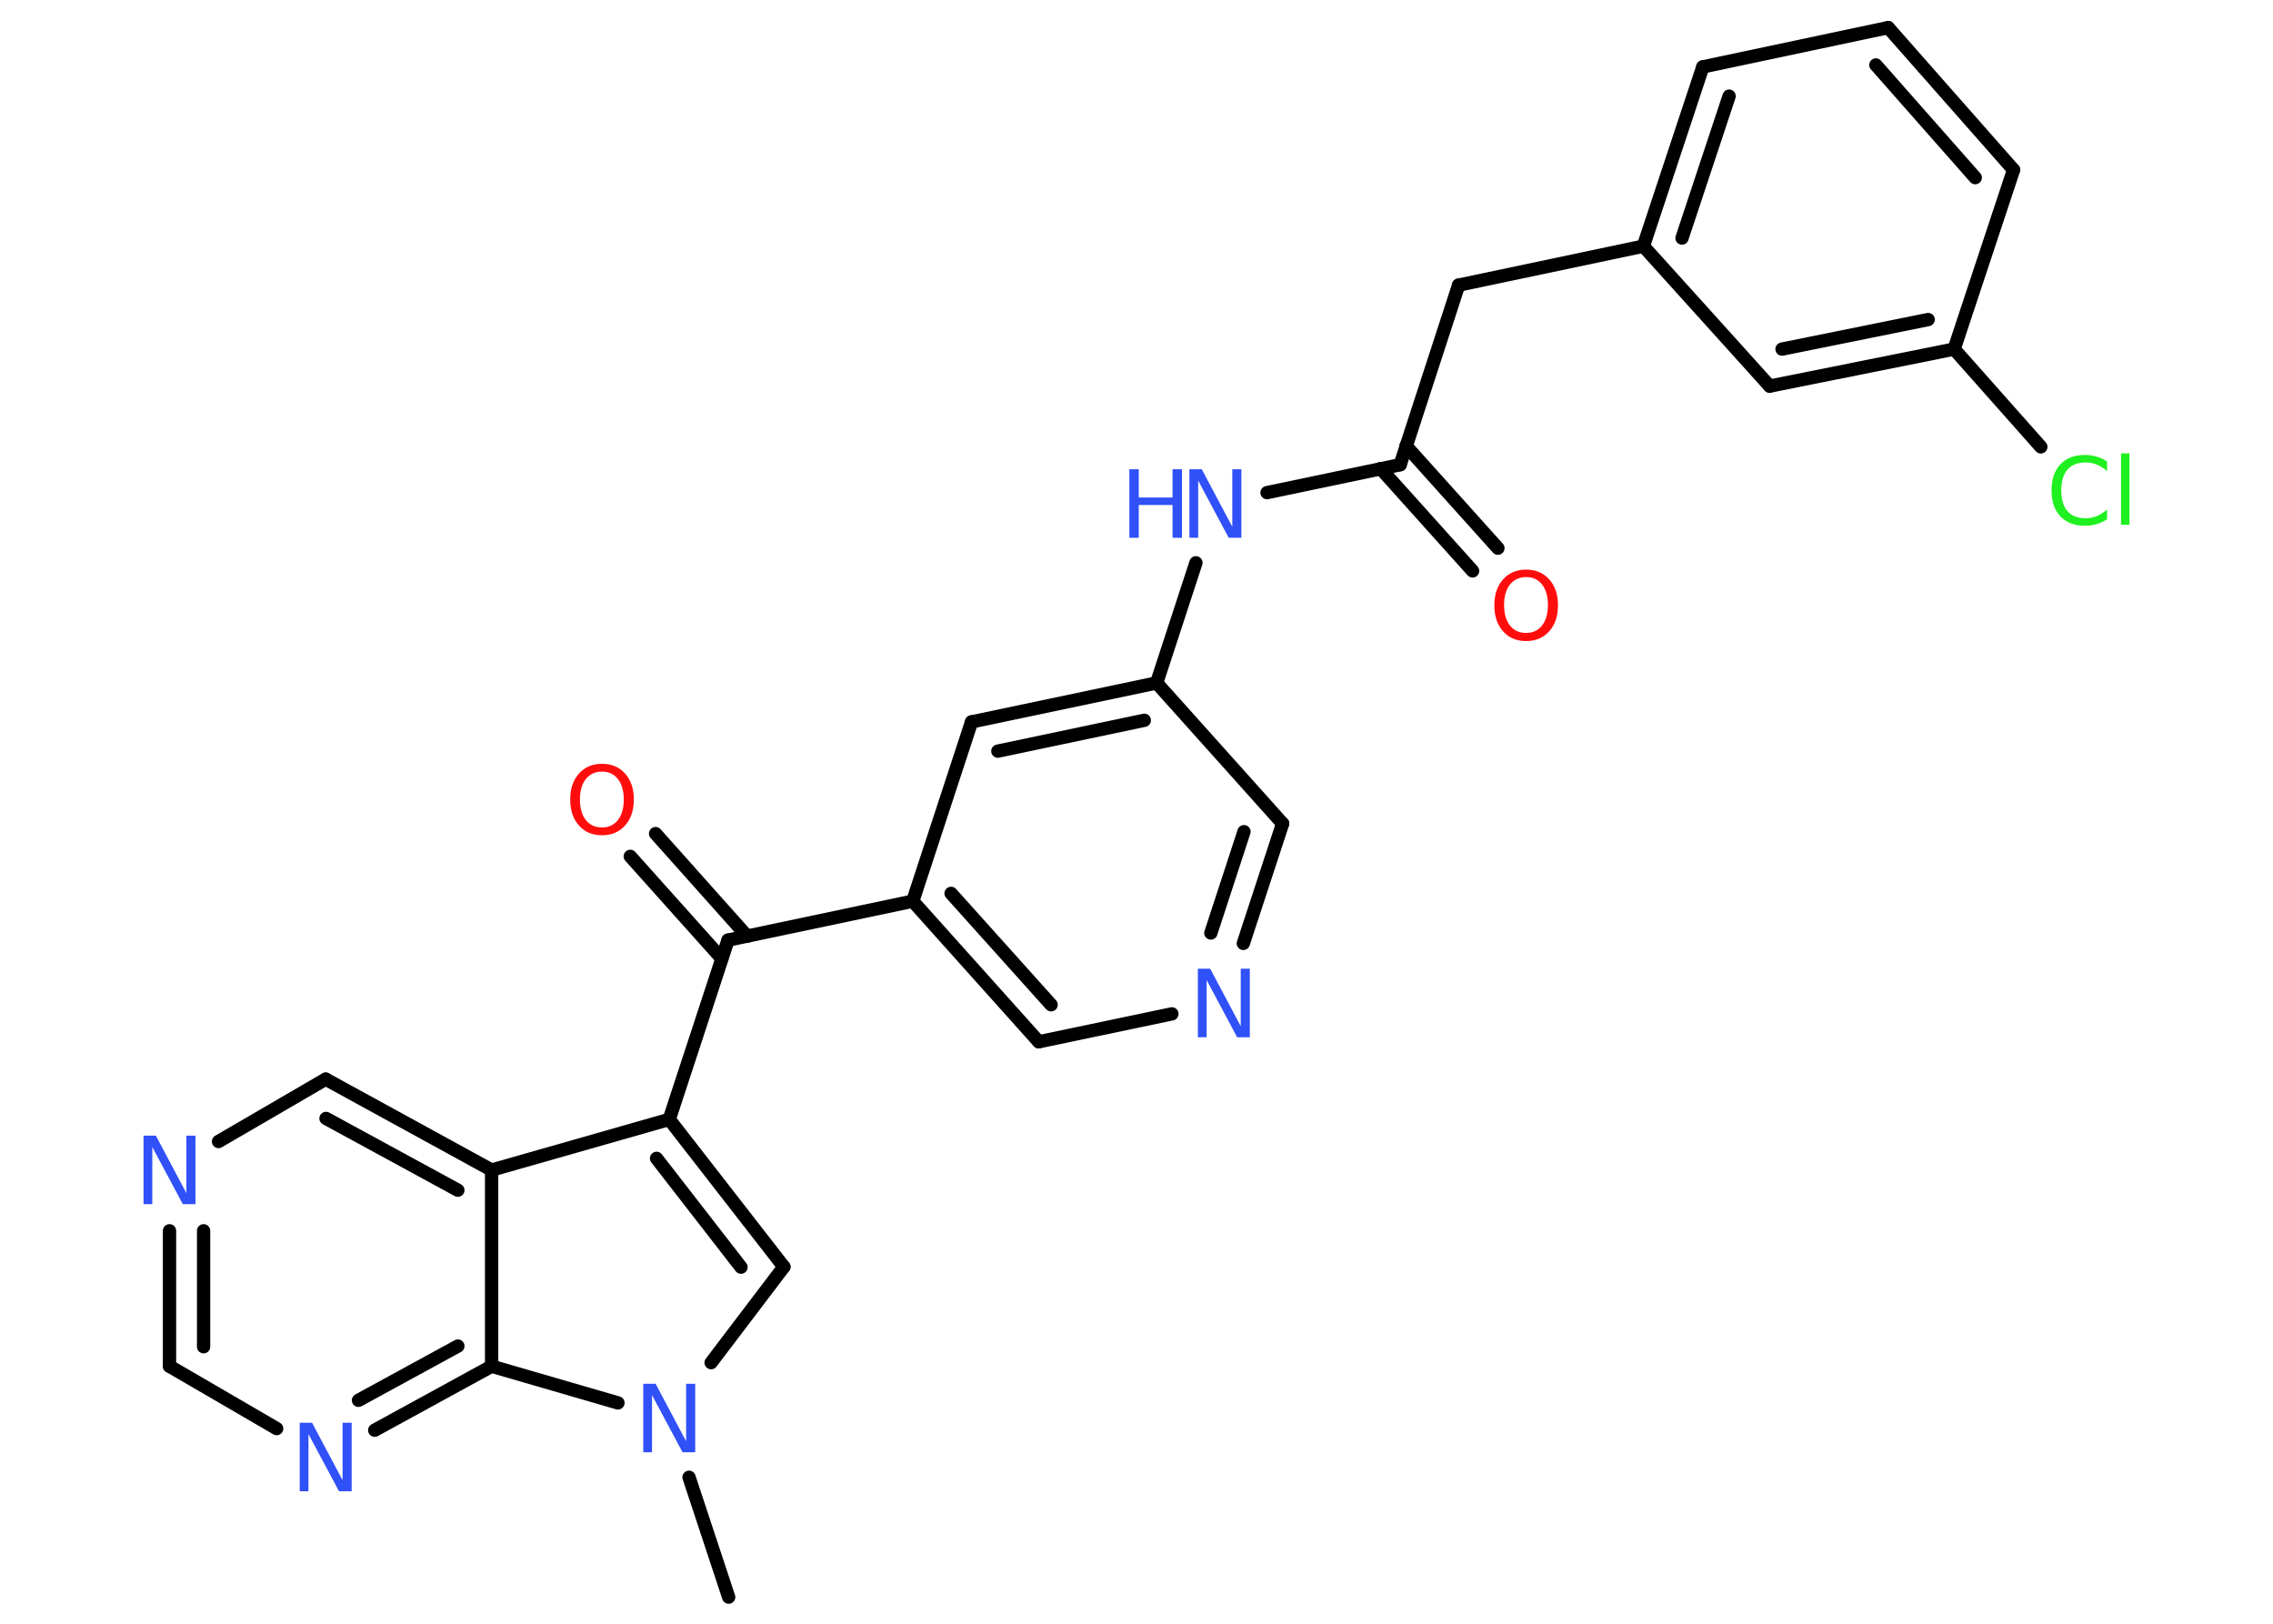 <?xml version='1.0' encoding='UTF-8'?>
<!DOCTYPE svg PUBLIC "-//W3C//DTD SVG 1.1//EN" "http://www.w3.org/Graphics/SVG/1.1/DTD/svg11.dtd">
<svg version='1.2' xmlns='http://www.w3.org/2000/svg' xmlns:xlink='http://www.w3.org/1999/xlink' width='70.0mm' height='50.0mm' viewBox='0 0 70.0 50.0'>
  <desc>Generated by the Chemistry Development Kit (http://github.com/cdk)</desc>
  <g stroke-linecap='round' stroke-linejoin='round' stroke='#000000' stroke-width='.41' fill='#3050F8'>
    <rect x='.0' y='.0' width='70.0' height='50.0' fill='#FFFFFF' stroke='none'/>
    <g id='mol1' class='mol'>
      <line id='mol1bnd1' class='bond' x1='22.44' y1='49.18' x2='21.22' y2='45.49'/>
      <line id='mol1bnd2' class='bond' x1='21.9' y1='41.96' x2='24.14' y2='39.01'/>
      <g id='mol1bnd3' class='bond'>
        <line x1='24.14' y1='39.01' x2='20.61' y2='34.47'/>
        <line x1='22.82' y1='39.02' x2='20.22' y2='35.67'/>
      </g>
      <line id='mol1bnd4' class='bond' x1='20.61' y1='34.47' x2='22.42' y2='28.95'/>
      <g id='mol1bnd5' class='bond'>
        <line x1='22.23' y1='29.52' x2='19.41' y2='26.37'/>
        <line x1='23.01' y1='28.83' x2='20.19' y2='25.67'/>
      </g>
      <line id='mol1bnd6' class='bond' x1='22.42' y1='28.95' x2='28.11' y2='27.75'/>
      <g id='mol1bnd7' class='bond'>
        <line x1='28.11' y1='27.75' x2='31.99' y2='32.08'/>
        <line x1='29.29' y1='27.51' x2='32.37' y2='30.94'/>
      </g>
      <line id='mol1bnd8' class='bond' x1='31.99' y1='32.08' x2='36.09' y2='31.22'/>
      <g id='mol1bnd9' class='bond'>
        <line x1='38.29' y1='29.05' x2='39.5' y2='25.36'/>
        <line x1='37.29' y1='28.73' x2='38.31' y2='25.61'/>
      </g>
      <line id='mol1bnd10' class='bond' x1='39.5' y1='25.36' x2='35.62' y2='21.03'/>
      <line id='mol1bnd11' class='bond' x1='35.62' y1='21.03' x2='36.83' y2='17.33'/>
      <line id='mol1bnd12' class='bond' x1='39.02' y1='15.17' x2='43.12' y2='14.31'/>
      <g id='mol1bnd13' class='bond'>
        <line x1='43.3' y1='13.73' x2='46.13' y2='16.88'/>
        <line x1='42.52' y1='14.43' x2='45.35' y2='17.58'/>
      </g>
      <line id='mol1bnd14' class='bond' x1='43.12' y1='14.31' x2='44.92' y2='8.78'/>
      <line id='mol1bnd15' class='bond' x1='44.92' y1='8.78' x2='50.61' y2='7.58'/>
      <g id='mol1bnd16' class='bond'>
        <line x1='52.44' y1='2.06' x2='50.61' y2='7.58'/>
        <line x1='53.25' y1='2.96' x2='51.8' y2='7.33'/>
      </g>
      <line id='mol1bnd17' class='bond' x1='52.44' y1='2.06' x2='58.15' y2='.85'/>
      <g id='mol1bnd18' class='bond'>
        <line x1='62.01' y1='5.23' x2='58.15' y2='.85'/>
        <line x1='60.83' y1='5.47' x2='57.77' y2='2.0'/>
      </g>
      <line id='mol1bnd19' class='bond' x1='62.01' y1='5.23' x2='60.18' y2='10.75'/>
      <line id='mol1bnd20' class='bond' x1='60.18' y1='10.75' x2='62.85' y2='13.76'/>
      <g id='mol1bnd21' class='bond'>
        <line x1='54.5' y1='11.89' x2='60.18' y2='10.75'/>
        <line x1='54.88' y1='10.75' x2='59.38' y2='9.84'/>
      </g>
      <line id='mol1bnd22' class='bond' x1='50.61' y1='7.58' x2='54.5' y2='11.89'/>
      <g id='mol1bnd23' class='bond'>
        <line x1='35.62' y1='21.03' x2='29.92' y2='22.23'/>
        <line x1='35.24' y1='22.18' x2='30.73' y2='23.13'/>
      </g>
      <line id='mol1bnd24' class='bond' x1='28.11' y1='27.75' x2='29.92' y2='22.23'/>
      <line id='mol1bnd25' class='bond' x1='20.61' y1='34.47' x2='15.14' y2='36.03'/>
      <g id='mol1bnd26' class='bond'>
        <line x1='15.14' y1='36.03' x2='10.03' y2='33.23'/>
        <line x1='14.1' y1='36.65' x2='10.04' y2='34.44'/>
      </g>
      <line id='mol1bnd27' class='bond' x1='10.03' y1='33.23' x2='6.73' y2='35.15'/>
      <g id='mol1bnd28' class='bond'>
        <line x1='5.22' y1='37.9' x2='5.22' y2='42.07'/>
        <line x1='6.27' y1='37.9' x2='6.27' y2='41.47'/>
      </g>
      <line id='mol1bnd29' class='bond' x1='5.22' y1='42.07' x2='8.52' y2='43.99'/>
      <g id='mol1bnd30' class='bond'>
        <line x1='11.54' y1='44.04' x2='15.14' y2='42.07'/>
        <line x1='11.04' y1='43.12' x2='14.1' y2='41.45'/>
      </g>
      <line id='mol1bnd31' class='bond' x1='15.14' y1='36.03' x2='15.14' y2='42.07'/>
      <line id='mol1bnd32' class='bond' x1='19.03' y1='43.2' x2='15.14' y2='42.07'/>
      <path id='mol1atm2' class='atom' d='M19.81 42.61h.38l.94 1.77v-1.77h.28v2.11h-.39l-.94 -1.76v1.76h-.27v-2.11z' stroke='none'/>
      <path id='mol1atm6' class='atom' d='M18.54 23.76q-.31 .0 -.5 .23q-.18 .23 -.18 .63q.0 .4 .18 .63q.18 .23 .5 .23q.31 .0 .49 -.23q.18 -.23 .18 -.63q.0 -.4 -.18 -.63q-.18 -.23 -.49 -.23zM18.54 23.52q.44 .0 .71 .3q.27 .3 .27 .8q.0 .5 -.27 .8q-.27 .3 -.71 .3q-.45 .0 -.71 -.3q-.27 -.3 -.27 -.8q.0 -.5 .27 -.8q.27 -.3 .71 -.3z' stroke='none' fill='#FF0D0D'/>
      <path id='mol1atm9' class='atom' d='M36.89 29.83h.38l.94 1.77v-1.77h.28v2.11h-.39l-.94 -1.76v1.76h-.27v-2.11z' stroke='none'/>
      <g id='mol1atm12' class='atom'>
        <path d='M36.63 14.45h.38l.94 1.77v-1.77h.28v2.11h-.39l-.94 -1.76v1.76h-.27v-2.11z' stroke='none'/>
        <path d='M34.78 14.45h.29v.87h1.04v-.87h.29v2.11h-.29v-1.01h-1.04v1.01h-.29v-2.11z' stroke='none'/>
      </g>
      <path id='mol1atm14' class='atom' d='M47.0 17.77q-.31 .0 -.5 .23q-.18 .23 -.18 .63q.0 .4 .18 .63q.18 .23 .5 .23q.31 .0 .49 -.23q.18 -.23 .18 -.63q.0 -.4 -.18 -.63q-.18 -.23 -.49 -.23zM47.0 17.54q.44 .0 .71 .3q.27 .3 .27 .8q.0 .5 -.27 .8q-.27 .3 -.71 .3q-.45 .0 -.71 -.3q-.27 -.3 -.27 -.8q.0 -.5 .27 -.8q.27 -.3 .71 -.3z' stroke='none' fill='#FF0D0D'/>
      <path id='mol1atm21' class='atom' d='M64.89 14.21v.3q-.15 -.14 -.31 -.2q-.16 -.07 -.35 -.07q-.36 .0 -.56 .22q-.19 .22 -.19 .64q.0 .42 .19 .64q.19 .22 .56 .22q.18 .0 .35 -.07q.16 -.07 .31 -.2v.3q-.15 .1 -.32 .15q-.17 .05 -.36 .05q-.48 .0 -.76 -.29q-.27 -.29 -.27 -.8q.0 -.51 .27 -.8q.27 -.29 .76 -.29q.19 .0 .36 .05q.17 .05 .32 .15zM65.32 13.96h.26v2.2h-.26v-2.2z' stroke='none' fill='#1FF01F'/>
      <path id='mol1atm26' class='atom' d='M4.42 34.97h.38l.94 1.77v-1.77h.28v2.11h-.39l-.94 -1.76v1.76h-.27v-2.11z' stroke='none'/>
      <path id='mol1atm28' class='atom' d='M9.23 43.81h.38l.94 1.77v-1.77h.28v2.11h-.39l-.94 -1.76v1.76h-.27v-2.11z' stroke='none'/>
    </g>
  </g>
</svg>
